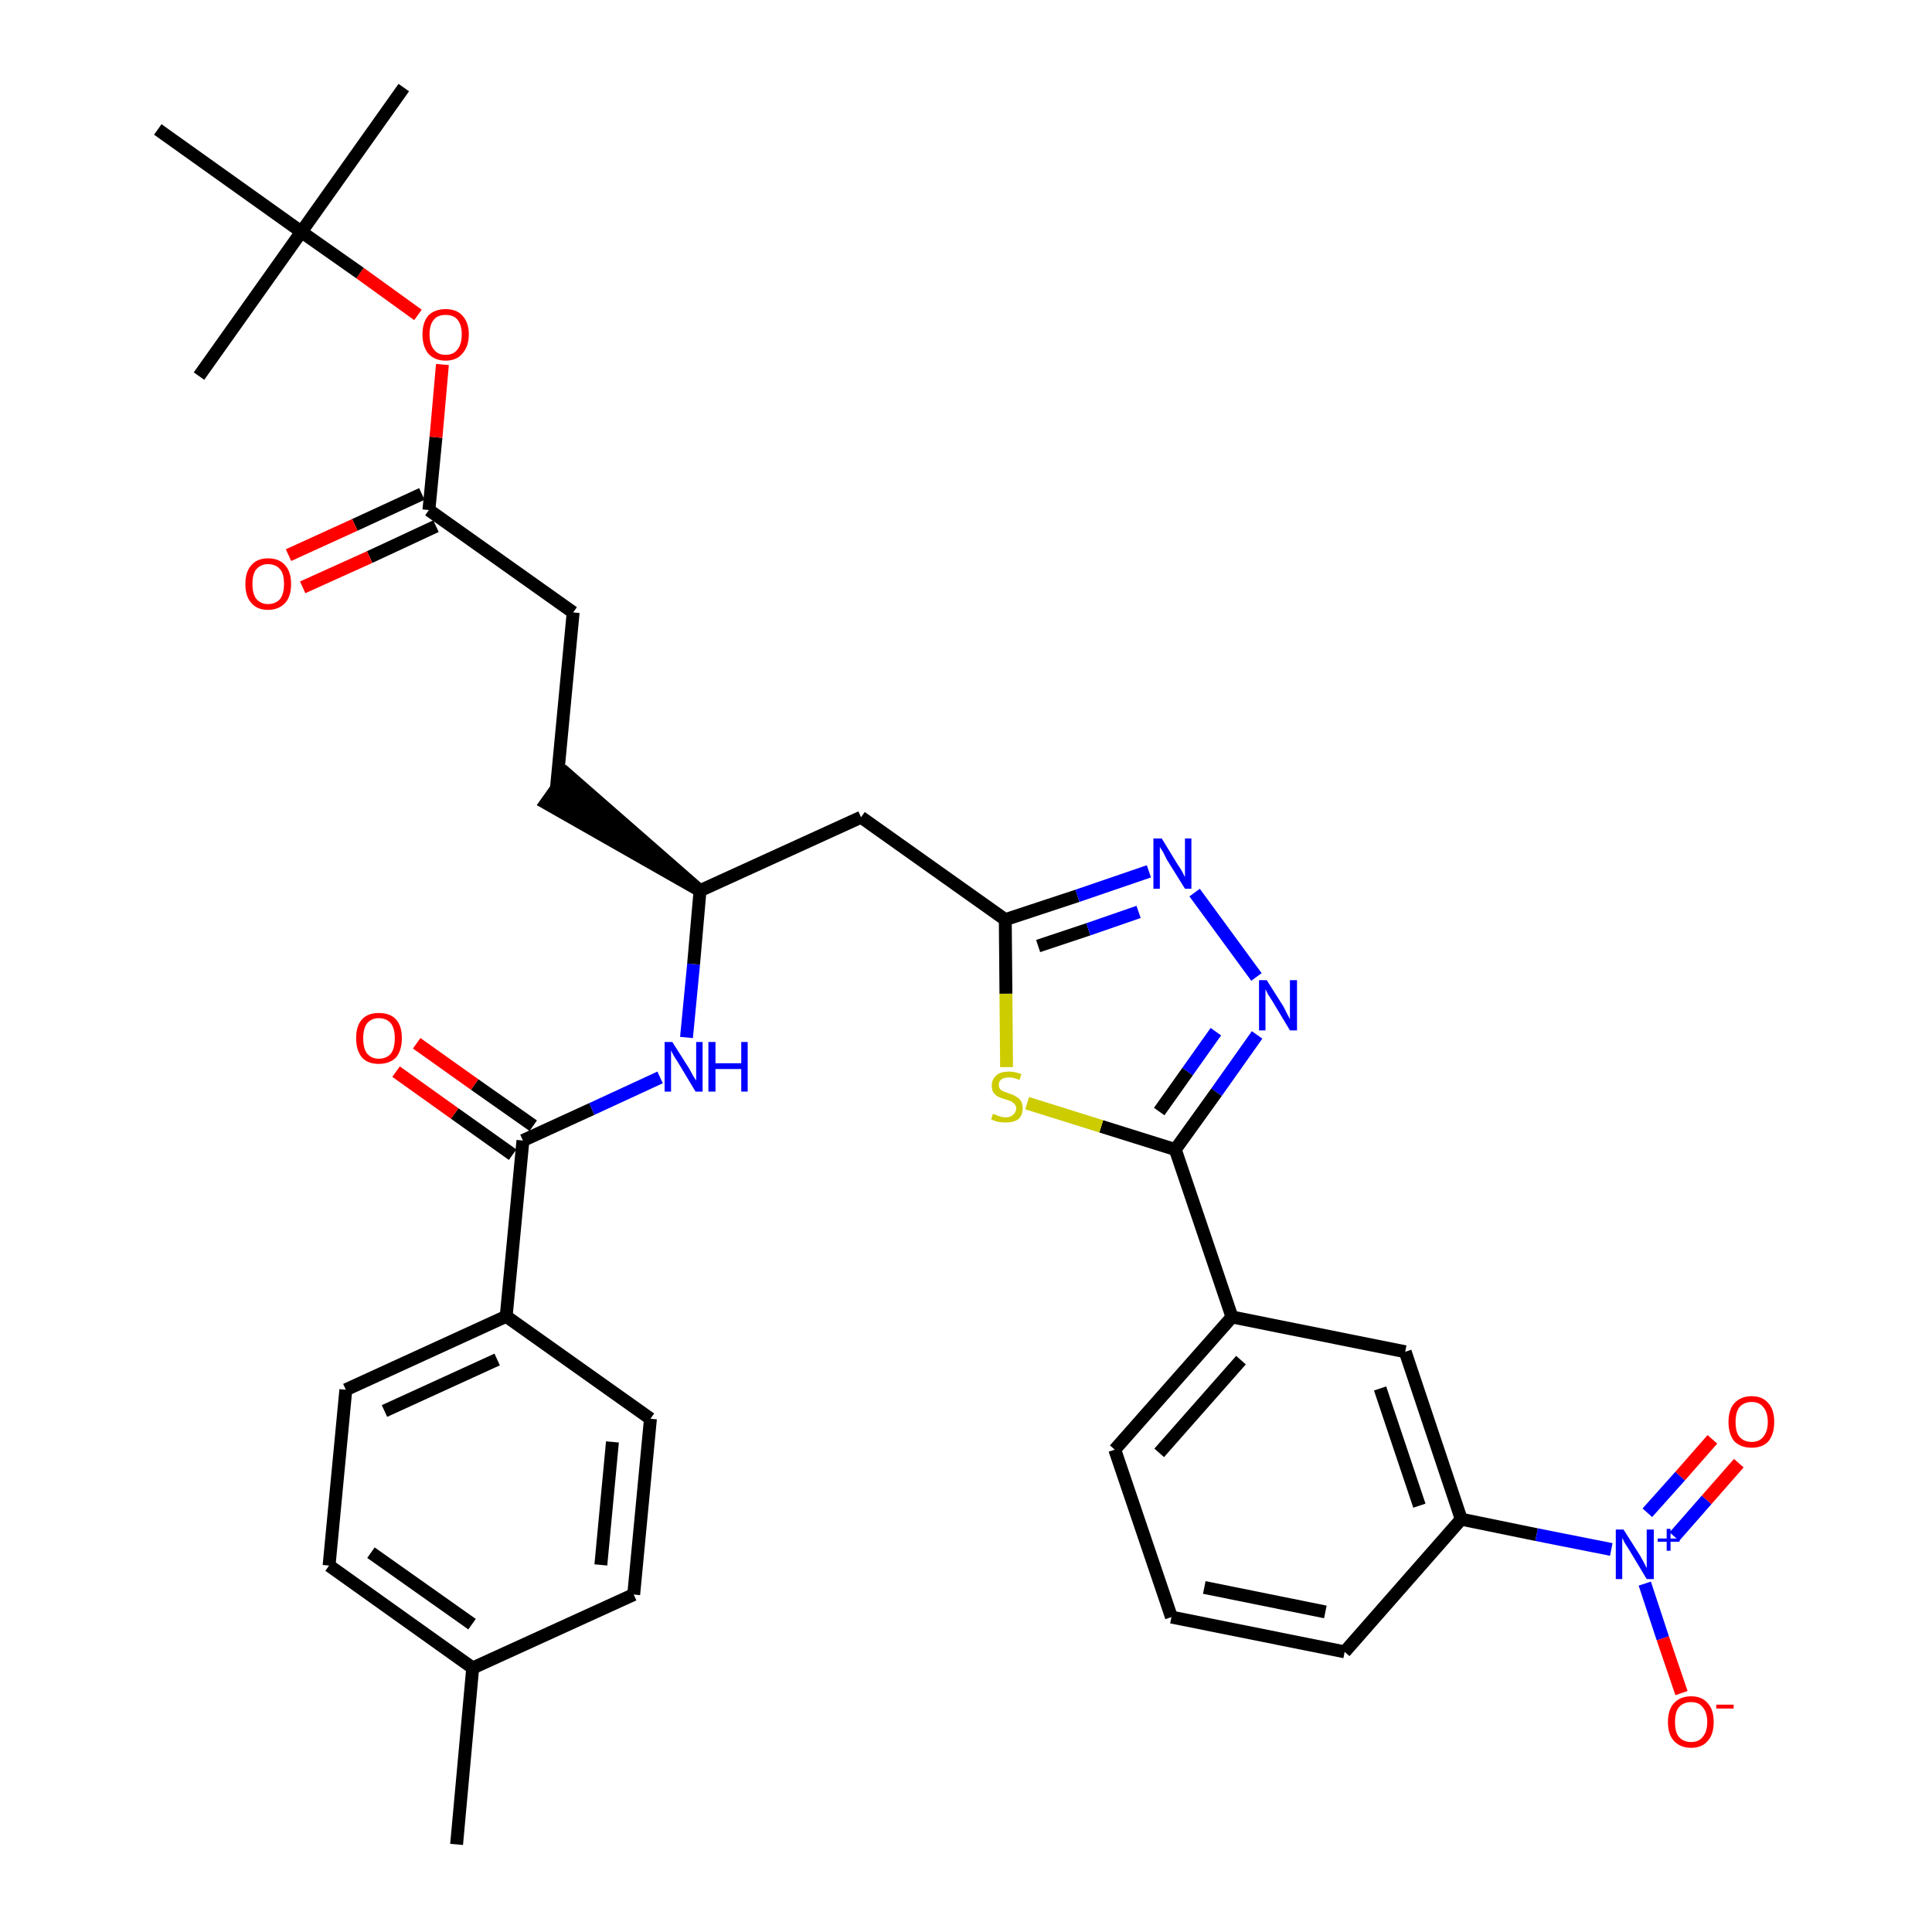 <?xml version='1.0' encoding='iso-8859-1'?>
<svg version='1.1' baseProfile='full'
              xmlns='http://www.w3.org/2000/svg'
                      xmlns:rdkit='http://www.rdkit.org/xml'
                      xmlns:xlink='http://www.w3.org/1999/xlink'
                  xml:space='preserve'
width='300px' height='300px' viewBox='0 0 300 300'>
<!-- END OF HEADER -->
<path class='bond-0 atom-0 atom-1' d='M 70.9,286.4 L 73.4,259.0' style='fill:none;fill-rule:evenodd;stroke:#000000;stroke-width:2.0px;stroke-linecap:butt;stroke-linejoin:miter;stroke-opacity:1' />
<path class='bond-1 atom-1 atom-2' d='M 73.4,259.0 L 51.1,243.1' style='fill:none;fill-rule:evenodd;stroke:#000000;stroke-width:2.0px;stroke-linecap:butt;stroke-linejoin:miter;stroke-opacity:1' />
<path class='bond-1 atom-1 atom-2' d='M 73.3,252.2 L 57.6,241.1' style='fill:none;fill-rule:evenodd;stroke:#000000;stroke-width:2.0px;stroke-linecap:butt;stroke-linejoin:miter;stroke-opacity:1' />
<path class='bond-34 atom-34 atom-1' d='M 98.4,247.6 L 73.4,259.0' style='fill:none;fill-rule:evenodd;stroke:#000000;stroke-width:2.0px;stroke-linecap:butt;stroke-linejoin:miter;stroke-opacity:1' />
<path class='bond-2 atom-2 atom-3' d='M 51.1,243.1 L 53.7,215.8' style='fill:none;fill-rule:evenodd;stroke:#000000;stroke-width:2.0px;stroke-linecap:butt;stroke-linejoin:miter;stroke-opacity:1' />
<path class='bond-3 atom-3 atom-4' d='M 53.7,215.8 L 78.6,204.4' style='fill:none;fill-rule:evenodd;stroke:#000000;stroke-width:2.0px;stroke-linecap:butt;stroke-linejoin:miter;stroke-opacity:1' />
<path class='bond-3 atom-3 atom-4' d='M 59.7,219.1 L 77.2,211.1' style='fill:none;fill-rule:evenodd;stroke:#000000;stroke-width:2.0px;stroke-linecap:butt;stroke-linejoin:miter;stroke-opacity:1' />
<path class='bond-4 atom-4 atom-5' d='M 78.6,204.4 L 81.2,177.1' style='fill:none;fill-rule:evenodd;stroke:#000000;stroke-width:2.0px;stroke-linecap:butt;stroke-linejoin:miter;stroke-opacity:1' />
<path class='bond-32 atom-4 atom-33' d='M 78.6,204.4 L 101.0,220.3' style='fill:none;fill-rule:evenodd;stroke:#000000;stroke-width:2.0px;stroke-linecap:butt;stroke-linejoin:miter;stroke-opacity:1' />
<path class='bond-5 atom-5 atom-6' d='M 82.8,174.8 L 73.7,168.4' style='fill:none;fill-rule:evenodd;stroke:#000000;stroke-width:2.0px;stroke-linecap:butt;stroke-linejoin:miter;stroke-opacity:1' />
<path class='bond-5 atom-5 atom-6' d='M 73.7,168.4 L 64.7,162.0' style='fill:none;fill-rule:evenodd;stroke:#FF0000;stroke-width:2.0px;stroke-linecap:butt;stroke-linejoin:miter;stroke-opacity:1' />
<path class='bond-5 atom-5 atom-6' d='M 79.6,179.3 L 70.6,172.9' style='fill:none;fill-rule:evenodd;stroke:#000000;stroke-width:2.0px;stroke-linecap:butt;stroke-linejoin:miter;stroke-opacity:1' />
<path class='bond-5 atom-5 atom-6' d='M 70.6,172.9 L 61.5,166.4' style='fill:none;fill-rule:evenodd;stroke:#FF0000;stroke-width:2.0px;stroke-linecap:butt;stroke-linejoin:miter;stroke-opacity:1' />
<path class='bond-6 atom-5 atom-7' d='M 81.2,177.1 L 91.9,172.2' style='fill:none;fill-rule:evenodd;stroke:#000000;stroke-width:2.0px;stroke-linecap:butt;stroke-linejoin:miter;stroke-opacity:1' />
<path class='bond-6 atom-5 atom-7' d='M 91.9,172.2 L 102.5,167.3' style='fill:none;fill-rule:evenodd;stroke:#0000FF;stroke-width:2.0px;stroke-linecap:butt;stroke-linejoin:miter;stroke-opacity:1' />
<path class='bond-7 atom-7 atom-8' d='M 106.6,161.1 L 107.7,149.7' style='fill:none;fill-rule:evenodd;stroke:#0000FF;stroke-width:2.0px;stroke-linecap:butt;stroke-linejoin:miter;stroke-opacity:1' />
<path class='bond-7 atom-7 atom-8' d='M 107.7,149.7 L 108.7,138.3' style='fill:none;fill-rule:evenodd;stroke:#000000;stroke-width:2.0px;stroke-linecap:butt;stroke-linejoin:miter;stroke-opacity:1' />
<path class='bond-8 atom-8 atom-9' d='M 108.7,138.3 L 88.0,120.2 L 84.8,124.7 Z' style='fill:#000000;fill-rule:evenodd;fill-opacity:1;stroke:#000000;stroke-width:2.0px;stroke-linecap:butt;stroke-linejoin:miter;stroke-opacity:1;' />
<path class='bond-17 atom-8 atom-18' d='M 108.7,138.3 L 133.7,126.9' style='fill:none;fill-rule:evenodd;stroke:#000000;stroke-width:2.0px;stroke-linecap:butt;stroke-linejoin:miter;stroke-opacity:1' />
<path class='bond-9 atom-9 atom-10' d='M 86.4,122.4 L 89.0,95.1' style='fill:none;fill-rule:evenodd;stroke:#000000;stroke-width:2.0px;stroke-linecap:butt;stroke-linejoin:miter;stroke-opacity:1' />
<path class='bond-10 atom-10 atom-11' d='M 89.0,95.1 L 66.6,79.2' style='fill:none;fill-rule:evenodd;stroke:#000000;stroke-width:2.0px;stroke-linecap:butt;stroke-linejoin:miter;stroke-opacity:1' />
<path class='bond-11 atom-11 atom-12' d='M 65.5,76.7 L 55.1,81.5' style='fill:none;fill-rule:evenodd;stroke:#000000;stroke-width:2.0px;stroke-linecap:butt;stroke-linejoin:miter;stroke-opacity:1' />
<path class='bond-11 atom-11 atom-12' d='M 55.1,81.5 L 44.8,86.2' style='fill:none;fill-rule:evenodd;stroke:#FF0000;stroke-width:2.0px;stroke-linecap:butt;stroke-linejoin:miter;stroke-opacity:1' />
<path class='bond-11 atom-11 atom-12' d='M 67.7,81.7 L 57.4,86.5' style='fill:none;fill-rule:evenodd;stroke:#000000;stroke-width:2.0px;stroke-linecap:butt;stroke-linejoin:miter;stroke-opacity:1' />
<path class='bond-11 atom-11 atom-12' d='M 57.4,86.5 L 47.0,91.2' style='fill:none;fill-rule:evenodd;stroke:#FF0000;stroke-width:2.0px;stroke-linecap:butt;stroke-linejoin:miter;stroke-opacity:1' />
<path class='bond-12 atom-11 atom-13' d='M 66.6,79.2 L 67.7,67.9' style='fill:none;fill-rule:evenodd;stroke:#000000;stroke-width:2.0px;stroke-linecap:butt;stroke-linejoin:miter;stroke-opacity:1' />
<path class='bond-12 atom-11 atom-13' d='M 67.7,67.9 L 68.7,56.6' style='fill:none;fill-rule:evenodd;stroke:#FF0000;stroke-width:2.0px;stroke-linecap:butt;stroke-linejoin:miter;stroke-opacity:1' />
<path class='bond-13 atom-13 atom-14' d='M 64.9,48.9 L 55.9,42.4' style='fill:none;fill-rule:evenodd;stroke:#FF0000;stroke-width:2.0px;stroke-linecap:butt;stroke-linejoin:miter;stroke-opacity:1' />
<path class='bond-13 atom-13 atom-14' d='M 55.9,42.4 L 46.8,36.0' style='fill:none;fill-rule:evenodd;stroke:#000000;stroke-width:2.0px;stroke-linecap:butt;stroke-linejoin:miter;stroke-opacity:1' />
<path class='bond-14 atom-14 atom-15' d='M 46.8,36.0 L 62.7,13.6' style='fill:none;fill-rule:evenodd;stroke:#000000;stroke-width:2.0px;stroke-linecap:butt;stroke-linejoin:miter;stroke-opacity:1' />
<path class='bond-15 atom-14 atom-16' d='M 46.8,36.0 L 30.9,58.4' style='fill:none;fill-rule:evenodd;stroke:#000000;stroke-width:2.0px;stroke-linecap:butt;stroke-linejoin:miter;stroke-opacity:1' />
<path class='bond-16 atom-14 atom-17' d='M 46.8,36.0 L 24.5,20.1' style='fill:none;fill-rule:evenodd;stroke:#000000;stroke-width:2.0px;stroke-linecap:butt;stroke-linejoin:miter;stroke-opacity:1' />
<path class='bond-18 atom-18 atom-19' d='M 133.7,126.9 L 156.1,142.8' style='fill:none;fill-rule:evenodd;stroke:#000000;stroke-width:2.0px;stroke-linecap:butt;stroke-linejoin:miter;stroke-opacity:1' />
<path class='bond-19 atom-19 atom-20' d='M 156.1,142.8 L 167.3,139.1' style='fill:none;fill-rule:evenodd;stroke:#000000;stroke-width:2.0px;stroke-linecap:butt;stroke-linejoin:miter;stroke-opacity:1' />
<path class='bond-19 atom-19 atom-20' d='M 167.3,139.1 L 178.4,135.3' style='fill:none;fill-rule:evenodd;stroke:#0000FF;stroke-width:2.0px;stroke-linecap:butt;stroke-linejoin:miter;stroke-opacity:1' />
<path class='bond-19 atom-19 atom-20' d='M 161.2,146.9 L 169.0,144.3' style='fill:none;fill-rule:evenodd;stroke:#000000;stroke-width:2.0px;stroke-linecap:butt;stroke-linejoin:miter;stroke-opacity:1' />
<path class='bond-19 atom-19 atom-20' d='M 169.0,144.3 L 176.8,141.6' style='fill:none;fill-rule:evenodd;stroke:#0000FF;stroke-width:2.0px;stroke-linecap:butt;stroke-linejoin:miter;stroke-opacity:1' />
<path class='bond-35 atom-32 atom-19' d='M 156.3,165.7 L 156.2,154.3' style='fill:none;fill-rule:evenodd;stroke:#CCCC00;stroke-width:2.0px;stroke-linecap:butt;stroke-linejoin:miter;stroke-opacity:1' />
<path class='bond-35 atom-32 atom-19' d='M 156.2,154.3 L 156.1,142.8' style='fill:none;fill-rule:evenodd;stroke:#000000;stroke-width:2.0px;stroke-linecap:butt;stroke-linejoin:miter;stroke-opacity:1' />
<path class='bond-20 atom-20 atom-21' d='M 185.5,138.6 L 195.1,151.7' style='fill:none;fill-rule:evenodd;stroke:#0000FF;stroke-width:2.0px;stroke-linecap:butt;stroke-linejoin:miter;stroke-opacity:1' />
<path class='bond-21 atom-21 atom-22' d='M 195.2,160.7 L 188.9,169.6' style='fill:none;fill-rule:evenodd;stroke:#0000FF;stroke-width:2.0px;stroke-linecap:butt;stroke-linejoin:miter;stroke-opacity:1' />
<path class='bond-21 atom-21 atom-22' d='M 188.9,169.6 L 182.5,178.5' style='fill:none;fill-rule:evenodd;stroke:#000000;stroke-width:2.0px;stroke-linecap:butt;stroke-linejoin:miter;stroke-opacity:1' />
<path class='bond-21 atom-21 atom-22' d='M 188.8,160.2 L 184.4,166.4' style='fill:none;fill-rule:evenodd;stroke:#0000FF;stroke-width:2.0px;stroke-linecap:butt;stroke-linejoin:miter;stroke-opacity:1' />
<path class='bond-21 atom-21 atom-22' d='M 184.4,166.4 L 180.0,172.6' style='fill:none;fill-rule:evenodd;stroke:#000000;stroke-width:2.0px;stroke-linecap:butt;stroke-linejoin:miter;stroke-opacity:1' />
<path class='bond-22 atom-22 atom-23' d='M 182.5,178.5 L 191.3,204.5' style='fill:none;fill-rule:evenodd;stroke:#000000;stroke-width:2.0px;stroke-linecap:butt;stroke-linejoin:miter;stroke-opacity:1' />
<path class='bond-31 atom-22 atom-32' d='M 182.5,178.5 L 171.0,174.9' style='fill:none;fill-rule:evenodd;stroke:#000000;stroke-width:2.0px;stroke-linecap:butt;stroke-linejoin:miter;stroke-opacity:1' />
<path class='bond-31 atom-22 atom-32' d='M 171.0,174.9 L 159.5,171.3' style='fill:none;fill-rule:evenodd;stroke:#CCCC00;stroke-width:2.0px;stroke-linecap:butt;stroke-linejoin:miter;stroke-opacity:1' />
<path class='bond-23 atom-23 atom-24' d='M 191.3,204.5 L 173.1,225.1' style='fill:none;fill-rule:evenodd;stroke:#000000;stroke-width:2.0px;stroke-linecap:butt;stroke-linejoin:miter;stroke-opacity:1' />
<path class='bond-23 atom-23 atom-24' d='M 192.7,211.2 L 180.0,225.6' style='fill:none;fill-rule:evenodd;stroke:#000000;stroke-width:2.0px;stroke-linecap:butt;stroke-linejoin:miter;stroke-opacity:1' />
<path class='bond-36 atom-31 atom-23' d='M 218.2,209.9 L 191.3,204.5' style='fill:none;fill-rule:evenodd;stroke:#000000;stroke-width:2.0px;stroke-linecap:butt;stroke-linejoin:miter;stroke-opacity:1' />
<path class='bond-24 atom-24 atom-25' d='M 173.1,225.1 L 181.9,251.1' style='fill:none;fill-rule:evenodd;stroke:#000000;stroke-width:2.0px;stroke-linecap:butt;stroke-linejoin:miter;stroke-opacity:1' />
<path class='bond-25 atom-25 atom-26' d='M 181.9,251.1 L 208.8,256.5' style='fill:none;fill-rule:evenodd;stroke:#000000;stroke-width:2.0px;stroke-linecap:butt;stroke-linejoin:miter;stroke-opacity:1' />
<path class='bond-25 atom-25 atom-26' d='M 187.0,246.5 L 205.8,250.3' style='fill:none;fill-rule:evenodd;stroke:#000000;stroke-width:2.0px;stroke-linecap:butt;stroke-linejoin:miter;stroke-opacity:1' />
<path class='bond-26 atom-26 atom-27' d='M 208.8,256.5 L 226.9,235.9' style='fill:none;fill-rule:evenodd;stroke:#000000;stroke-width:2.0px;stroke-linecap:butt;stroke-linejoin:miter;stroke-opacity:1' />
<path class='bond-27 atom-27 atom-28' d='M 226.9,235.9 L 238.6,238.3' style='fill:none;fill-rule:evenodd;stroke:#000000;stroke-width:2.0px;stroke-linecap:butt;stroke-linejoin:miter;stroke-opacity:1' />
<path class='bond-27 atom-27 atom-28' d='M 238.6,238.3 L 250.2,240.6' style='fill:none;fill-rule:evenodd;stroke:#0000FF;stroke-width:2.0px;stroke-linecap:butt;stroke-linejoin:miter;stroke-opacity:1' />
<path class='bond-30 atom-27 atom-31' d='M 226.9,235.9 L 218.2,209.9' style='fill:none;fill-rule:evenodd;stroke:#000000;stroke-width:2.0px;stroke-linecap:butt;stroke-linejoin:miter;stroke-opacity:1' />
<path class='bond-30 atom-27 atom-31' d='M 220.4,233.8 L 214.3,215.6' style='fill:none;fill-rule:evenodd;stroke:#000000;stroke-width:2.0px;stroke-linecap:butt;stroke-linejoin:miter;stroke-opacity:1' />
<path class='bond-28 atom-28 atom-29' d='M 260.0,238.6 L 265.0,232.9' style='fill:none;fill-rule:evenodd;stroke:#0000FF;stroke-width:2.0px;stroke-linecap:butt;stroke-linejoin:miter;stroke-opacity:1' />
<path class='bond-28 atom-28 atom-29' d='M 265.0,232.9 L 270.0,227.2' style='fill:none;fill-rule:evenodd;stroke:#FF0000;stroke-width:2.0px;stroke-linecap:butt;stroke-linejoin:miter;stroke-opacity:1' />
<path class='bond-28 atom-28 atom-29' d='M 255.8,234.9 L 260.9,229.2' style='fill:none;fill-rule:evenodd;stroke:#0000FF;stroke-width:2.0px;stroke-linecap:butt;stroke-linejoin:miter;stroke-opacity:1' />
<path class='bond-28 atom-28 atom-29' d='M 260.9,229.2 L 265.9,223.5' style='fill:none;fill-rule:evenodd;stroke:#FF0000;stroke-width:2.0px;stroke-linecap:butt;stroke-linejoin:miter;stroke-opacity:1' />
<path class='bond-29 atom-28 atom-30' d='M 255.4,245.9 L 258.2,254.4' style='fill:none;fill-rule:evenodd;stroke:#0000FF;stroke-width:2.0px;stroke-linecap:butt;stroke-linejoin:miter;stroke-opacity:1' />
<path class='bond-29 atom-28 atom-30' d='M 258.2,254.4 L 261.1,262.9' style='fill:none;fill-rule:evenodd;stroke:#FF0000;stroke-width:2.0px;stroke-linecap:butt;stroke-linejoin:miter;stroke-opacity:1' />
<path class='bond-33 atom-33 atom-34' d='M 101.0,220.3 L 98.4,247.6' style='fill:none;fill-rule:evenodd;stroke:#000000;stroke-width:2.0px;stroke-linecap:butt;stroke-linejoin:miter;stroke-opacity:1' />
<path class='bond-33 atom-33 atom-34' d='M 95.1,223.9 L 93.3,243.0' style='fill:none;fill-rule:evenodd;stroke:#000000;stroke-width:2.0px;stroke-linecap:butt;stroke-linejoin:miter;stroke-opacity:1' />
<path  class='atom-6' d='M 55.3 161.2
Q 55.3 159.3, 56.2 158.3
Q 57.1 157.3, 58.8 157.3
Q 60.6 157.3, 61.5 158.3
Q 62.4 159.3, 62.4 161.2
Q 62.4 163.1, 61.5 164.2
Q 60.5 165.2, 58.8 165.2
Q 57.1 165.2, 56.2 164.2
Q 55.3 163.1, 55.3 161.2
M 58.8 164.4
Q 60.0 164.4, 60.7 163.6
Q 61.3 162.8, 61.3 161.2
Q 61.3 159.7, 60.7 158.9
Q 60.0 158.1, 58.8 158.1
Q 57.7 158.1, 57.0 158.9
Q 56.4 159.7, 56.4 161.2
Q 56.4 162.8, 57.0 163.6
Q 57.7 164.4, 58.8 164.4
' fill='#FF0000'/>
<path  class='atom-7' d='M 104.4 161.8
L 107.0 165.9
Q 107.2 166.3, 107.6 167.0
Q 108.1 167.8, 108.1 167.8
L 108.1 161.8
L 109.1 161.8
L 109.1 169.5
L 108.0 169.5
L 105.3 165.0
Q 105.0 164.5, 104.6 163.9
Q 104.3 163.3, 104.2 163.1
L 104.2 169.5
L 103.2 169.5
L 103.2 161.8
L 104.4 161.8
' fill='#0000FF'/>
<path  class='atom-7' d='M 110.0 161.8
L 111.1 161.8
L 111.1 165.1
L 115.1 165.1
L 115.1 161.8
L 116.1 161.8
L 116.1 169.5
L 115.1 169.5
L 115.1 166.0
L 111.1 166.0
L 111.1 169.5
L 110.0 169.5
L 110.0 161.8
' fill='#0000FF'/>
<path  class='atom-12' d='M 38.1 90.7
Q 38.1 88.8, 39.0 87.8
Q 39.9 86.7, 41.6 86.7
Q 43.4 86.7, 44.3 87.8
Q 45.2 88.8, 45.2 90.7
Q 45.2 92.6, 44.3 93.6
Q 43.3 94.7, 41.6 94.7
Q 39.9 94.7, 39.0 93.6
Q 38.1 92.6, 38.1 90.7
M 41.6 93.8
Q 42.8 93.8, 43.5 93.0
Q 44.1 92.2, 44.1 90.7
Q 44.1 89.1, 43.5 88.4
Q 42.8 87.6, 41.6 87.6
Q 40.5 87.6, 39.8 88.4
Q 39.2 89.1, 39.2 90.7
Q 39.2 92.2, 39.8 93.0
Q 40.5 93.8, 41.6 93.8
' fill='#FF0000'/>
<path  class='atom-13' d='M 65.6 51.9
Q 65.6 50.1, 66.5 49.0
Q 67.5 48.0, 69.2 48.0
Q 70.9 48.0, 71.8 49.0
Q 72.8 50.1, 72.8 51.9
Q 72.8 53.8, 71.8 54.9
Q 70.9 56.0, 69.2 56.0
Q 67.5 56.0, 66.5 54.9
Q 65.6 53.8, 65.6 51.9
M 69.2 55.1
Q 70.4 55.1, 71.0 54.3
Q 71.7 53.5, 71.7 51.9
Q 71.7 50.4, 71.0 49.6
Q 70.4 48.9, 69.2 48.9
Q 68.0 48.9, 67.4 49.6
Q 66.7 50.4, 66.7 51.9
Q 66.7 53.5, 67.4 54.3
Q 68.0 55.1, 69.2 55.1
' fill='#FF0000'/>
<path  class='atom-20' d='M 180.4 130.2
L 182.9 134.3
Q 183.2 134.7, 183.6 135.4
Q 184.0 136.2, 184.0 136.2
L 184.0 130.2
L 185.0 130.2
L 185.0 138.0
L 184.0 138.0
L 181.2 133.5
Q 180.9 132.9, 180.6 132.3
Q 180.2 131.7, 180.1 131.5
L 180.1 138.0
L 179.1 138.0
L 179.1 130.2
L 180.4 130.2
' fill='#0000FF'/>
<path  class='atom-21' d='M 196.7 152.2
L 199.3 156.3
Q 199.5 156.7, 199.9 157.5
Q 200.3 158.2, 200.3 158.3
L 200.3 152.2
L 201.4 152.2
L 201.4 160.0
L 200.3 160.0
L 197.6 155.5
Q 197.3 155.0, 196.9 154.4
Q 196.6 153.8, 196.5 153.6
L 196.5 160.0
L 195.5 160.0
L 195.5 152.2
L 196.7 152.2
' fill='#0000FF'/>
<path  class='atom-28' d='M 252.1 237.5
L 254.7 241.6
Q 254.9 242.0, 255.3 242.7
Q 255.7 243.5, 255.7 243.5
L 255.7 237.5
L 256.8 237.5
L 256.8 245.2
L 255.7 245.2
L 253.0 240.7
Q 252.7 240.2, 252.3 239.6
Q 252.0 239.0, 251.9 238.8
L 251.9 245.2
L 250.9 245.2
L 250.9 237.5
L 252.1 237.5
' fill='#0000FF'/>
<path  class='atom-28' d='M 257.4 238.9
L 258.8 238.9
L 258.8 237.4
L 259.4 237.4
L 259.4 238.9
L 260.8 238.9
L 260.8 239.4
L 259.4 239.4
L 259.4 240.8
L 258.8 240.8
L 258.8 239.4
L 257.4 239.4
L 257.4 238.9
' fill='#0000FF'/>
<path  class='atom-29' d='M 268.4 220.8
Q 268.4 218.9, 269.3 217.9
Q 270.3 216.8, 272.0 216.8
Q 273.7 216.8, 274.6 217.9
Q 275.5 218.9, 275.5 220.8
Q 275.5 222.7, 274.6 223.8
Q 273.7 224.8, 272.0 224.8
Q 270.3 224.8, 269.3 223.8
Q 268.4 222.7, 268.4 220.8
M 272.0 223.9
Q 273.2 223.9, 273.8 223.1
Q 274.5 222.3, 274.5 220.8
Q 274.5 219.3, 273.8 218.5
Q 273.2 217.7, 272.0 217.7
Q 270.8 217.7, 270.1 218.5
Q 269.5 219.3, 269.5 220.8
Q 269.5 222.4, 270.1 223.1
Q 270.8 223.9, 272.0 223.9
' fill='#FF0000'/>
<path  class='atom-30' d='M 259.0 267.4
Q 259.0 265.5, 259.9 264.5
Q 260.9 263.4, 262.6 263.4
Q 264.3 263.4, 265.2 264.5
Q 266.1 265.5, 266.1 267.4
Q 266.1 269.3, 265.2 270.3
Q 264.3 271.4, 262.6 271.4
Q 260.9 271.4, 259.9 270.3
Q 259.0 269.3, 259.0 267.4
M 262.6 270.5
Q 263.8 270.5, 264.4 269.7
Q 265.1 268.9, 265.1 267.4
Q 265.1 265.9, 264.4 265.1
Q 263.8 264.3, 262.6 264.3
Q 261.4 264.3, 260.7 265.1
Q 260.1 265.8, 260.1 267.4
Q 260.1 269.0, 260.7 269.7
Q 261.4 270.5, 262.6 270.5
' fill='#FF0000'/>
<path  class='atom-30' d='M 266.5 264.7
L 269.2 264.7
L 269.2 265.3
L 266.5 265.3
L 266.5 264.7
' fill='#FF0000'/>
<path  class='atom-32' d='M 154.2 172.9
Q 154.2 173.0, 154.6 173.1
Q 155.0 173.3, 155.4 173.4
Q 155.8 173.5, 156.2 173.5
Q 156.9 173.5, 157.3 173.1
Q 157.8 172.7, 157.8 172.1
Q 157.8 171.7, 157.5 171.4
Q 157.3 171.2, 157.0 171.0
Q 156.7 170.9, 156.1 170.7
Q 155.4 170.5, 155.0 170.3
Q 154.6 170.1, 154.3 169.7
Q 154.0 169.3, 154.0 168.6
Q 154.0 167.6, 154.7 167.0
Q 155.3 166.4, 156.7 166.4
Q 157.6 166.4, 158.6 166.8
L 158.3 167.7
Q 157.4 167.3, 156.7 167.3
Q 155.9 167.3, 155.5 167.6
Q 155.1 167.9, 155.1 168.4
Q 155.1 168.9, 155.3 169.1
Q 155.5 169.4, 155.9 169.5
Q 156.2 169.6, 156.7 169.8
Q 157.4 170.0, 157.8 170.3
Q 158.2 170.5, 158.5 170.9
Q 158.8 171.4, 158.8 172.1
Q 158.8 173.2, 158.1 173.8
Q 157.4 174.3, 156.2 174.3
Q 155.5 174.3, 155.0 174.2
Q 154.5 174.1, 153.9 173.8
L 154.2 172.9
' fill='#CCCC00'/>
</svg>
